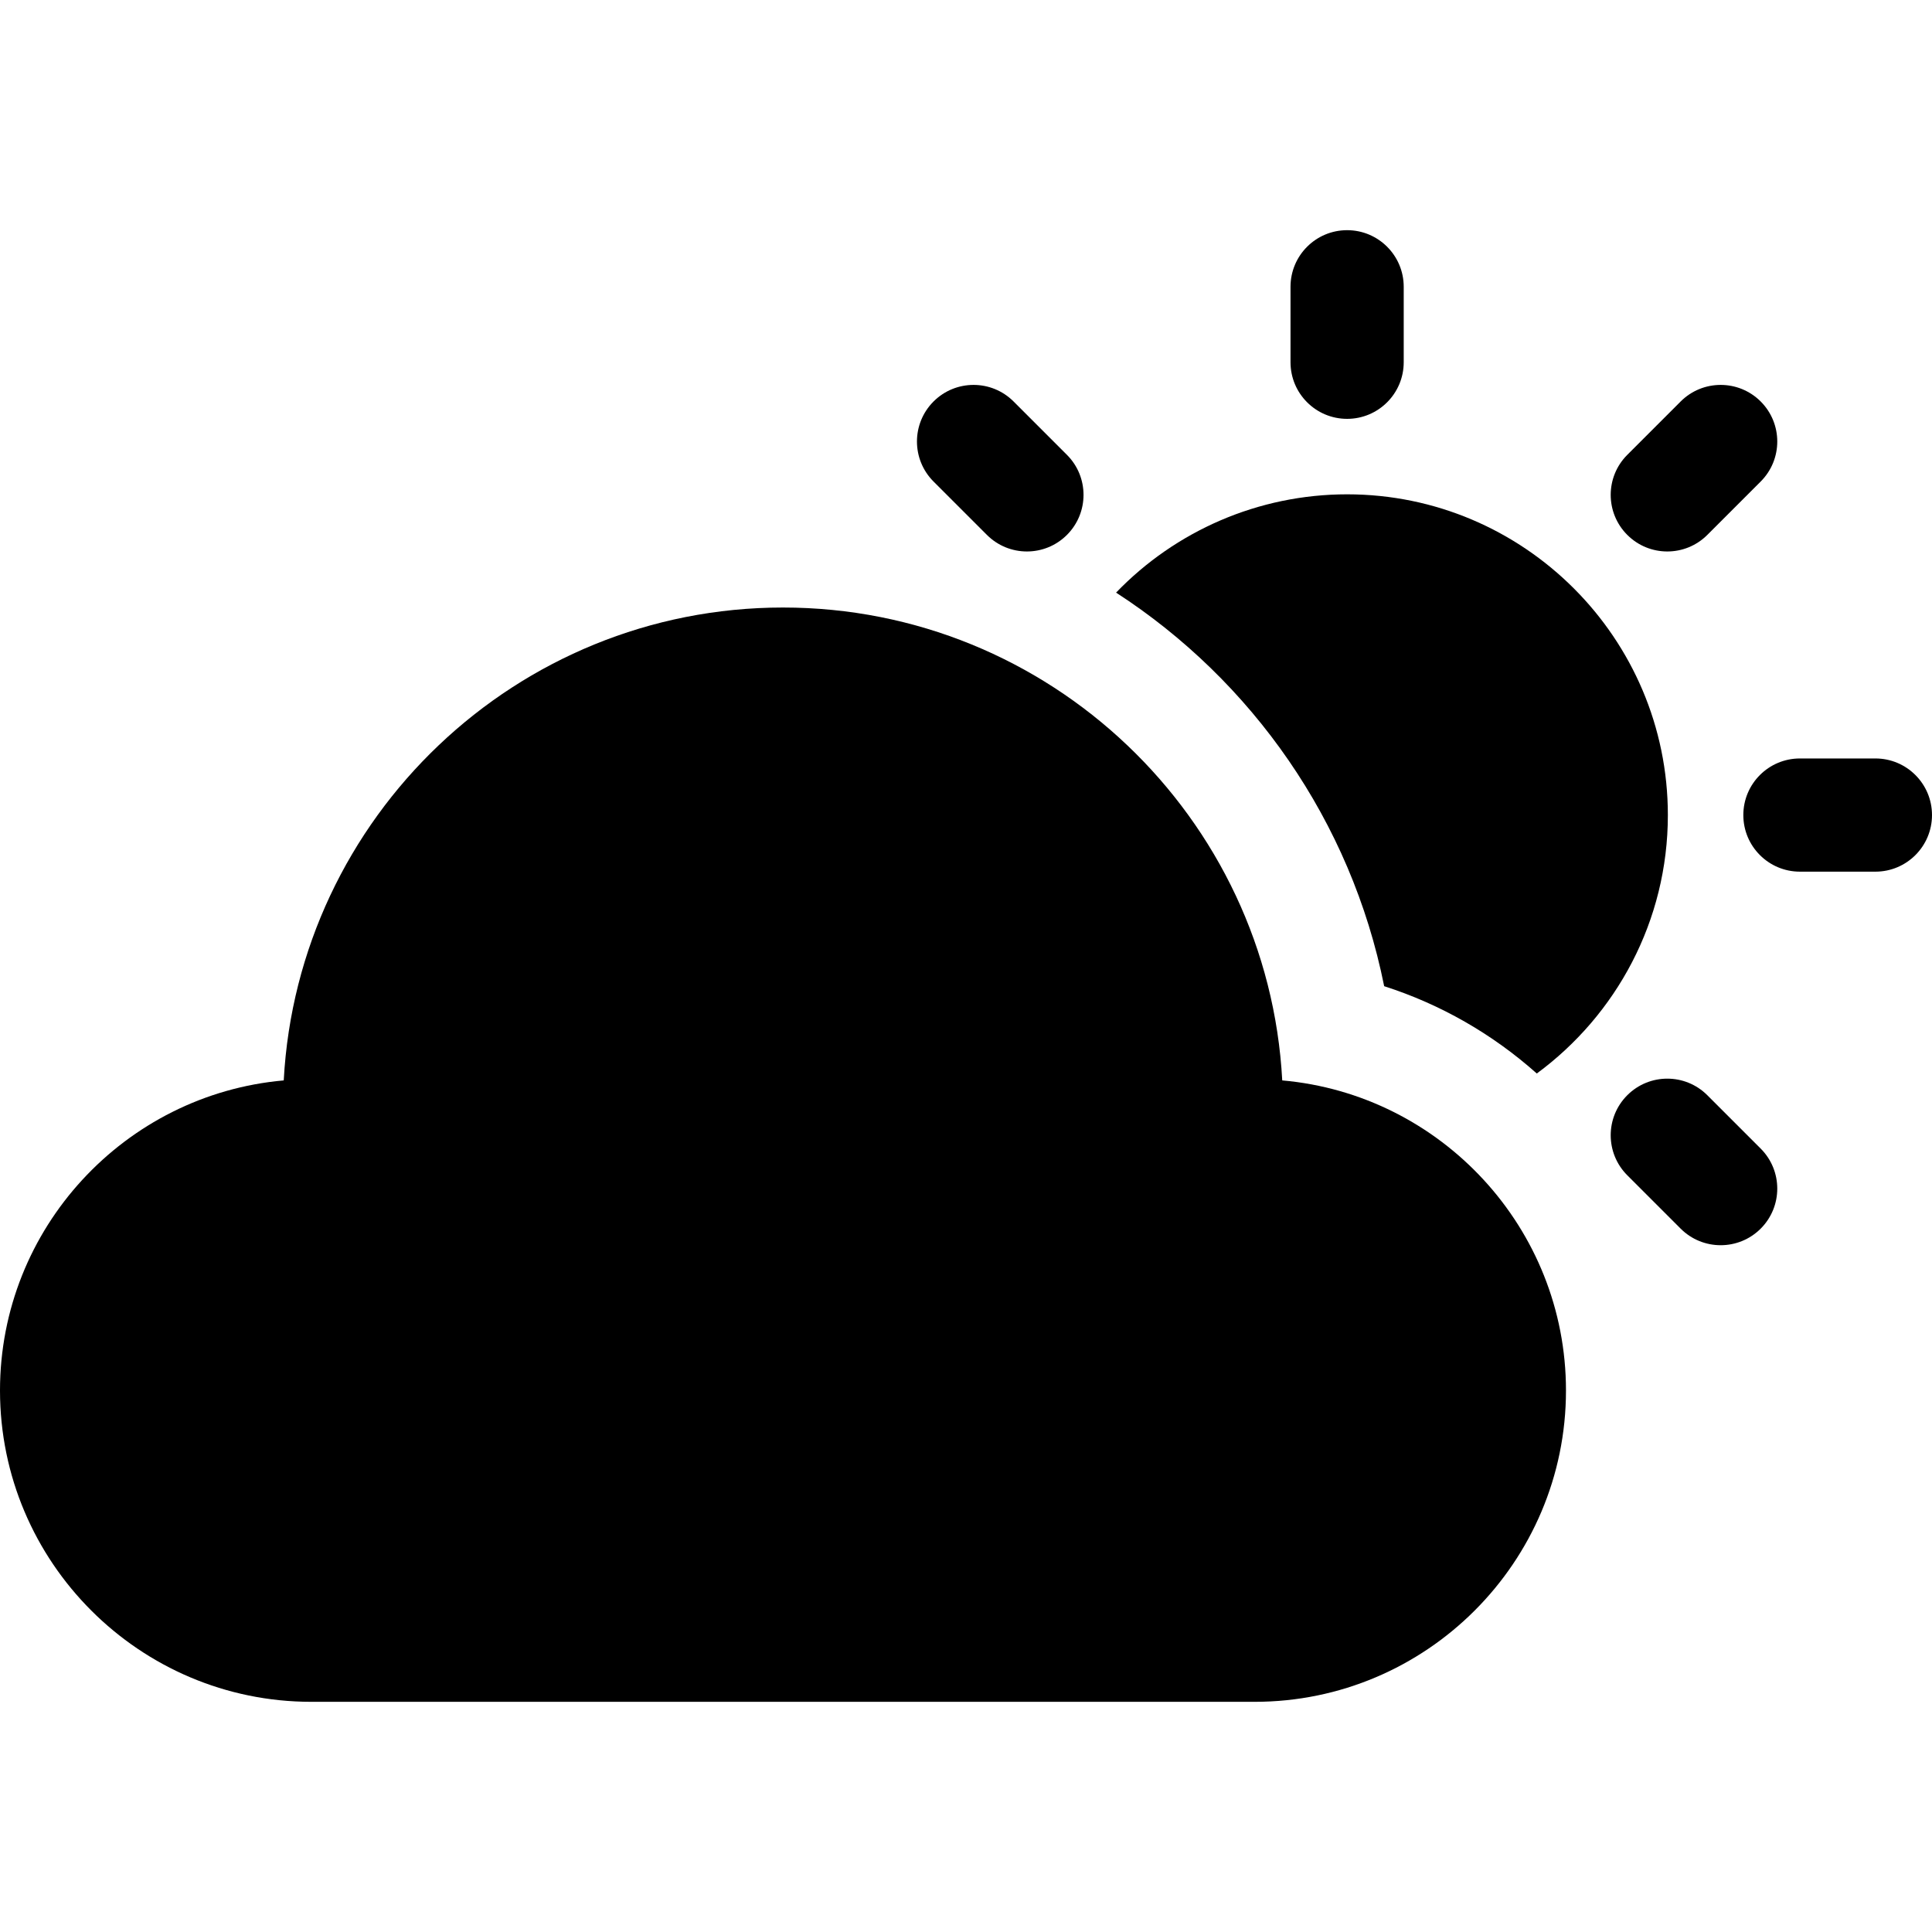 <svg id="Capa_1" enable-background="new 0 0 512 512" height="512" viewBox="0 0 512 512" width="512" xmlns="http://www.w3.org/2000/svg"><g><g><g><path d="m366.819 261.35c14.885 4.771 28.657 12.628 40.447 23.139 21.045-15.487 34.734-40.415 34.734-68.489 0-46.869-38.131-85-85-85-23.534 0-45.486 9.703-61.227 26.047 36.009 23.323 62.277 60.532 71.046 104.303z"/></g><path d="m332.5 451h-250c-45.491 0-82.5-37.009-82.5-82.5 0-43.028 33.112-78.468 75.192-82.179 3.741-69.737 61.655-125.321 132.308-125.321 70.652 0 128.567 55.584 132.308 125.321 42.08 3.711 75.192 39.151 75.192 82.179 0 45.491-37.01 82.5-82.5 82.5z"/></g><g><g><g><g><path d="m497 231h-20c-8.284 0-15-6.716-15-15 0-8.284 6.716-15 15-15h20c8.284 0 15 6.716 15 15 0 8.284-6.716 15-15 15z"/><path d="m431.246 141.754c-5.858-5.858-5.858-15.356 0-21.213l14.142-14.142c5.858-5.858 15.355-5.858 21.213 0 5.858 5.858 5.858 15.355 0 21.213l-14.142 14.142c-5.857 5.858-15.355 5.858-21.213 0z"/><path d="m357 111c-8.284 0-15-6.716-15-15v-20c0-8.284 6.716-15 15-15 8.284 0 15 6.716 15 15v20c0 8.284-6.716 15-15 15z"/><path d="m261.54 141.754-14.142-14.142c-5.858-5.858-5.858-15.355 0-21.213 5.858-5.858 15.355-5.858 21.213 0l14.142 14.142c5.858 5.858 5.858 15.355 0 21.213-5.857 5.858-15.355 5.858-21.213 0z"/><path d="m445.389 325.602-14.142-14.142c-5.858-5.858-5.858-15.355 0-21.213 5.858-5.858 15.355-5.858 21.213 0l14.142 14.142c5.858 5.858 5.858 15.355 0 21.213-5.858 5.858-15.356 5.858-21.213 0z"/></g></g></g></g></g></svg>